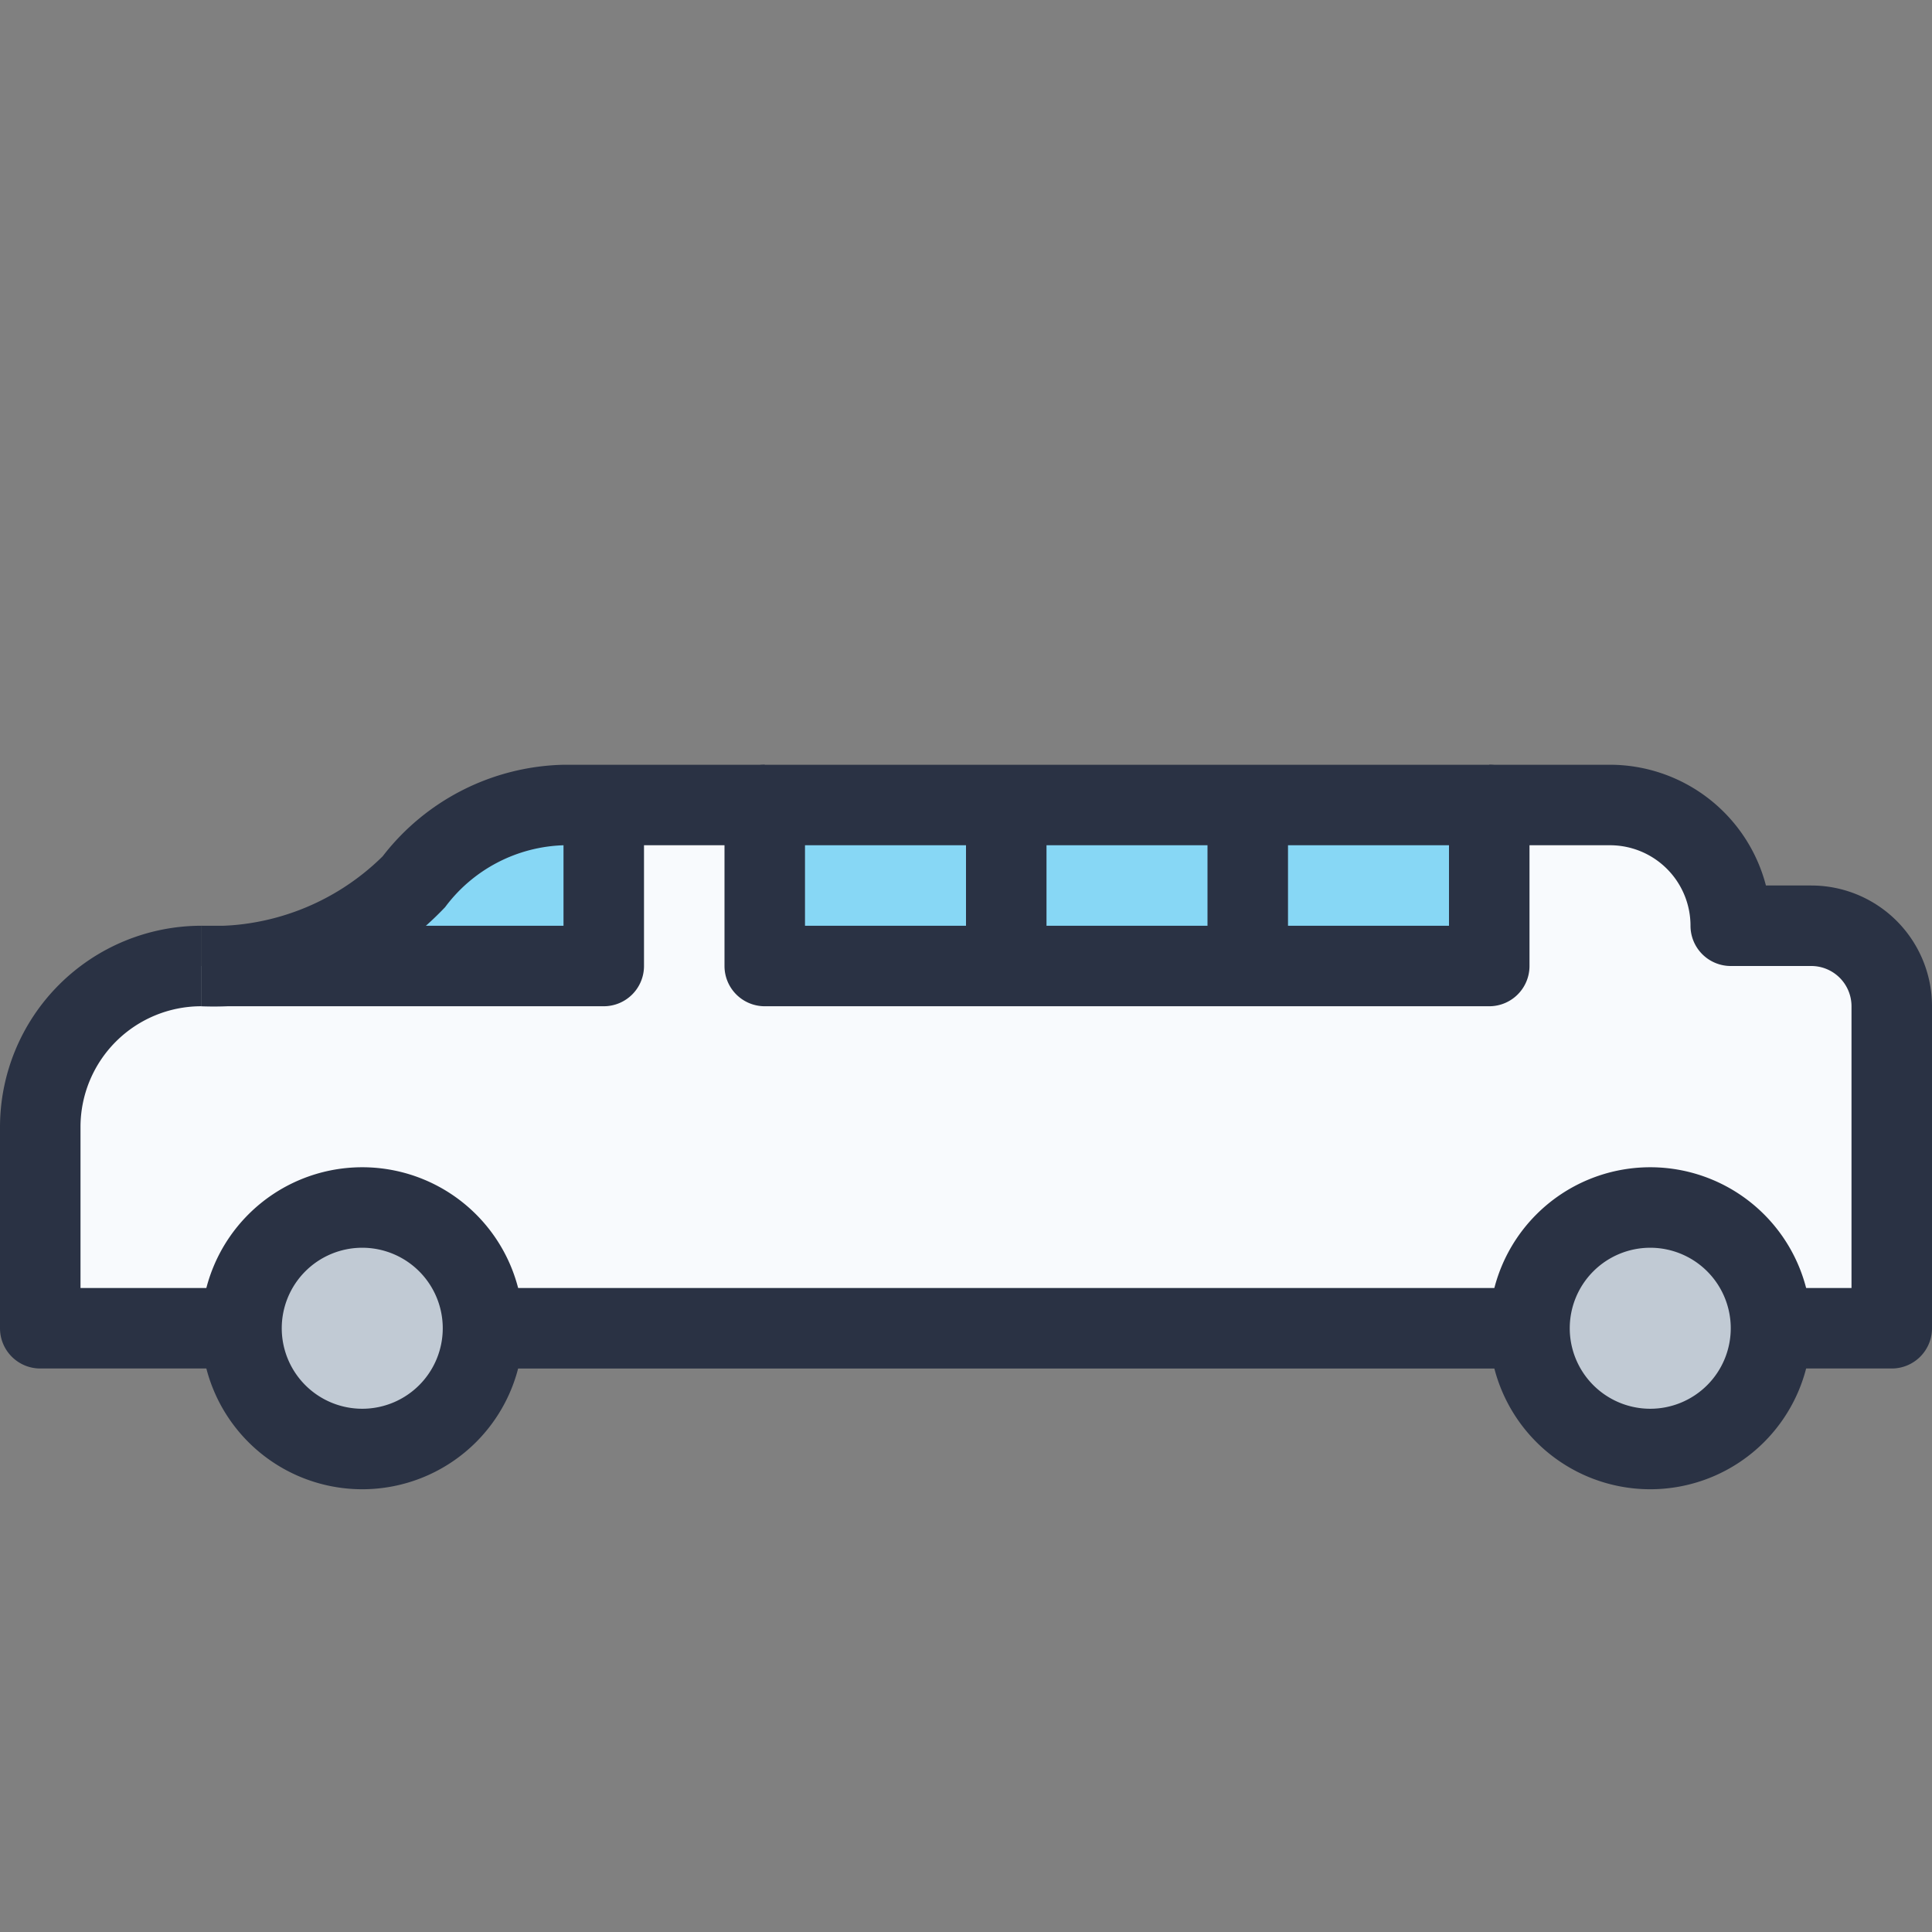 <svg t="1572856505480" class="icon" viewBox="0 0 1024 1024" version="1.1" xmlns="http://www.w3.org/2000/svg" p-id="17622" width="200" height="200"><rect x="0" y="0" width="1024" height="1024" fill="#808080" stroke="none"/><path d="M874.667 704m-64 0a64 64 0 1 0 128 0 64 64 0 1 0-128 0Z" fill="#C1CAD4" p-id="17623"></path><path d="M192 704m-64 0a64 64 0 1 0 128 0 64 64 0 1 0-128 0Z" fill="#C1CAD4" p-id="17624"></path><path d="M661.333 426.667h128v85.333h-128zM533.333 426.667h128v85.333h-128zM405.333 426.667h128v85.333h-128zM320 426.667v85.333H106.667a147.2 147.2 0 0 0 112.64-44.587A103.083 103.083 0 0 1 298.88 426.667z" fill="#87D7F5" p-id="17625"></path><path d="M1002.667 533.333v170.667h-64a64 64 0 0 0-128 0H256a64 64 0 0 0-128 0H21.333v-106.667a85.333 85.333 0 0 1 85.333-85.333h213.333v-85.333h85.333v85.333h384v-85.333h64a64 64 0 0 1 64 64h42.667a42.795 42.795 0 0 1 42.667 42.667z" fill="#F8FAFD" p-id="17626"></path><path d="M192 789.333a85.333 85.333 0 1 1 85.333-85.333 85.333 85.333 0 0 1-85.333 85.333z m0-128a42.667 42.667 0 1 0 42.667 42.667 42.667 42.667 0 0 0-42.667-42.667zM874.667 789.333a85.333 85.333 0 1 1 85.333-85.333 85.333 85.333 0 0 1-85.333 85.333z m0-128a42.667 42.667 0 1 0 42.667 42.667 42.667 42.667 0 0 0-42.667-42.667z" fill="#2A3244" p-id="17627"></path><path d="M128 725.333H21.333a21.333 21.333 0 0 1-21.333-21.333v-106.667a106.795 106.795 0 0 1 106.667-106.667v42.667a64 64 0 0 0-64 64v85.333h85.333zM256 682.667h554.667v42.667H256zM1002.667 725.333h-64v-42.667h42.667v-149.333a21.333 21.333 0 0 0-21.333-21.333h-42.667a21.333 21.333 0 0 1-21.333-21.333 42.667 42.667 0 0 0-42.667-42.667h-64v-42.667h64a85.504 85.504 0 0 1 82.645 64H960a64 64 0 0 1 64 64v170.667a21.333 21.333 0 0 1-21.333 21.333z" fill="#2A3244" p-id="17628"></path><path d="M106.667 533.333v-42.667a128 128 0 0 0 96.149-36.8A124.629 124.629 0 0 1 298.88 405.333H405.333v42.667h-106.453a81.344 81.344 0 0 0-62.976 32.832A169.045 169.045 0 0 1 106.667 533.333z" fill="#2A3244" p-id="17629"></path><path d="M320 533.333H106.667v-42.667h192v-64h42.667v85.333a21.333 21.333 0 0 1-21.333 21.333zM789.333 533.333H405.333a21.333 21.333 0 0 1-21.333-21.333v-85.333a21.333 21.333 0 0 1 21.333-21.333h384a21.333 21.333 0 0 1 21.333 21.333v85.333a21.333 21.333 0 0 1-21.333 21.333z m-362.667-42.667h341.333v-42.667H426.667z" fill="#2A3244" p-id="17630"></path><path d="M512 426.667h42.667v85.333h-42.667zM640 426.667h42.667v85.333h-42.667z" fill="#2A3244" p-id="17631"></path></svg>